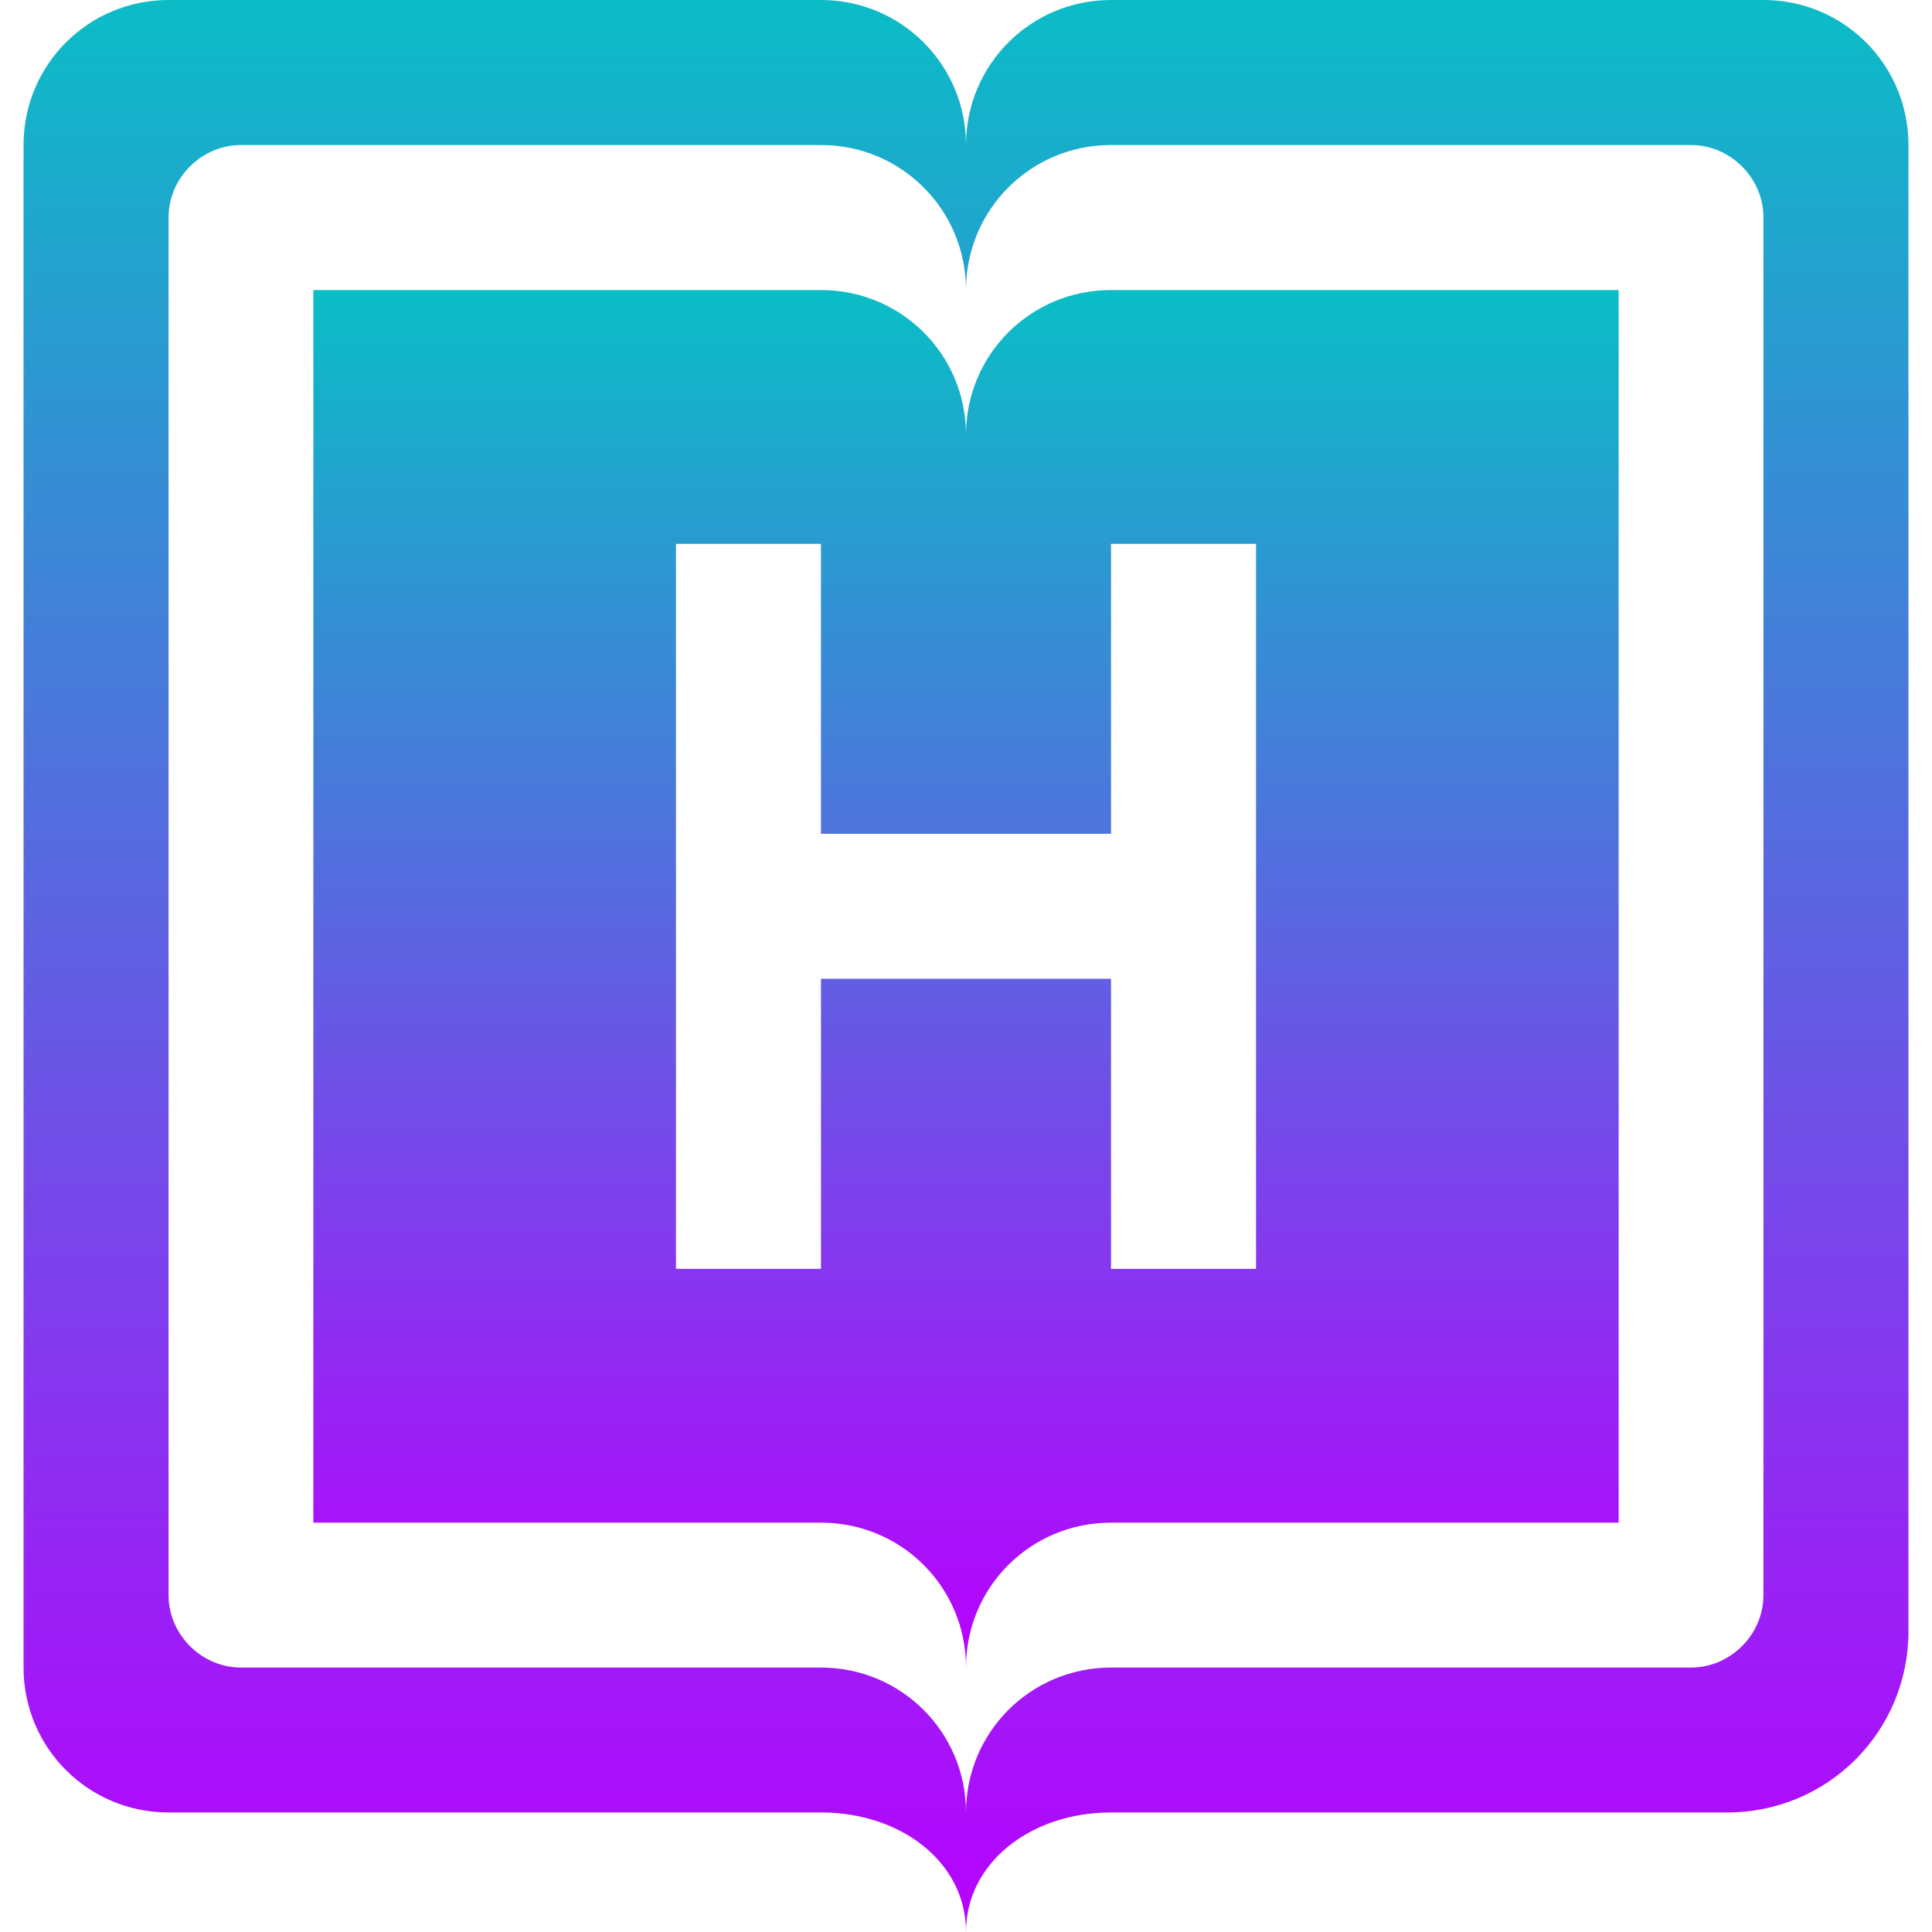 <?xml version="1.0" encoding="UTF-8" standalone="no"?>
<svg
   height="16"
   viewBox="0 0 16 16"
   width="16"
   version="1.1"
   id="svg23"
   xmlns:xlink="http://www.w3.org/1999/xlink"
   xmlns="http://www.w3.org/2000/svg"
   xmlns:svg="http://www.w3.org/2000/svg"
   xmlns:rdf="http://www.w3.org/1999/02/22-rdf-syntax-ns#"
   xmlns:cc="http://creativecommons.org/ns#"
   xmlns:dc="http://purl.org/dc/elements/1.1/">
  <defs>
    <style id="current-color-scheme" type="text/css">
      .ColorScheme-Text { color: #0abdc6; } .ColorScheme-Highlight { color:#5294e2; }
    </style>
    <linearGradient id="arrongin" x1="0%" x2="0%" y1="0%" y2="100%">
      <stop offset="0%" style="stop-color:#dd9b44; stop-opacity:1"/>
      <stop offset="100%" style="stop-color:#ad6c16; stop-opacity:1"/>
    </linearGradient>
    <linearGradient id="aurora" x1="0%" x2="0%" y1="0%" y2="100%">
      <stop offset="0%" style="stop-color:#09D4DF; stop-opacity:1"/>
      <stop offset="100%" style="stop-color:#9269F4; stop-opacity:1"/>
    </linearGradient>
    <linearGradient id="cyberneon" x1="0%" x2="0%" y1="0%" y2="100%">
      <stop offset="0" style="stop-color:#0abdc6; stop-opacity:1"/>
      <stop offset="1" style="stop-color:#ea00d9; stop-opacity:1"/>
    </linearGradient>
    <linearGradient id="fitdance" x1="0%" x2="0%" y1="0%" y2="100%">
      <stop offset="0%" style="stop-color:#1AD6AB; stop-opacity:1"/>
      <stop offset="100%" style="stop-color:#329DB6; stop-opacity:1"/>
    </linearGradient>
    <linearGradient id="oomox" x1="0%" x2="0%" y1="0%" y2="100%">
      <stop offset="0%" style="stop-color:#0abdc6; stop-opacity:1"/>
      <stop offset="100%" style="stop-color:#b800ff; stop-opacity:1"/>
    </linearGradient>
    <linearGradient id="rainblue" x1="0%" x2="0%" y1="0%" y2="100%">
      <stop offset="0%" style="stop-color:#00F260; stop-opacity:1"/>
      <stop offset="100%" style="stop-color:#0575E6; stop-opacity:1"/>
    </linearGradient>
    <linearGradient id="sunrise" x1="0%" x2="0%" y1="0%" y2="100%">
      <stop offset="0%" style="stop-color: #FF8501; stop-opacity:1"/>
      <stop offset="100%" style="stop-color: #FFCB01; stop-opacity:1"/>
    </linearGradient>
    <linearGradient id="telinkrin" x1="0%" x2="0%" y1="0%" y2="100%">
      <stop offset="0%" style="stop-color: #b2ced6; stop-opacity:1"/>
      <stop offset="100%" style="stop-color: #6da5b7; stop-opacity:1"/>
    </linearGradient>
    <linearGradient id="60spsycho" x1="0%" x2="0%" y1="0%" y2="100%">
      <stop offset="0%" style="stop-color: #df5940; stop-opacity:1"/>
      <stop offset="25%" style="stop-color: #d8d15f; stop-opacity:1"/>
      <stop offset="50%" style="stop-color: #e9882a; stop-opacity:1"/>
      <stop offset="100%" style="stop-color: #279362; stop-opacity:1"/>
    </linearGradient>
    <linearGradient id="90ssummer" x1="0%" x2="0%" y1="0%" y2="100%">
      <stop offset="0%" style="stop-color: #f618c7; stop-opacity:1"/>
      <stop offset="20%" style="stop-color: #94ffab; stop-opacity:1"/>
      <stop offset="50%" style="stop-color: #fbfd54; stop-opacity:1"/>
      <stop offset="100%" style="stop-color: #0f83ae; stop-opacity:1"/>
    </linearGradient>
  </defs>
  <path
     d="M 2.595,2.402 V 12.61 H 6.799 c 0.666,0 1.201,0.534 1.201,1.199 0,-0.666 0.536,-1.199 1.201,-1.199 H 13.405 V 2.402 H 9.201 c -0.666,0 -1.201,0.534 -1.201,1.199 0,-0.666 -0.536,-1.199 -1.201,-1.199 z M 5.598,4.504 H 6.799 V 6.905 H 9.201 V 4.504 H 10.402 V 10.508 H 9.201 V 8.106 H 6.799 V 10.508 H 5.598 Z"
     style="fill:url(#oomox);stroke-width:0.15"
     id="path_inner_part"
     class="ColorScheme-Text" />
  <path
     d="M 1.396,0 C 0.731,0 0.195,0.536 0.195,1.201 V 13.809 c 0,0.666 0.536,1.201 1.201,1.201 H 6.799 c 0.666,0 1.201,0.415 1.201,0.989 0,-0.571 0.536,-0.989 1.201,-0.989 h 5.104 c 0.831,0 1.5,-0.669 1.5,-1.5 V 1.201 C 15.805,0.536 15.269,0 14.604,0 H 9.201 C 8.536,0 8,0.536 8,1.201 8,0.536 7.464,0 6.799,0 Z M 1.996,1.201 H 6.799 c 0.666,0 1.201,0.536 1.201,1.201 0,-0.666 0.536,-1.201 1.201,-1.201 h 4.803 c 0.327,0 0.6,0.273 0.6,0.6 V 13.21 c 0,0.327 -0.273,0.6 -0.6,0.6 H 9.201 c -0.666,0 -1.201,0.536 -1.201,1.201 0,-0.666 -0.536,-1.201 -1.201,-1.201 H 1.996 c -0.327,0 -0.6,-0.273 -0.6,-0.6 V 1.801 c 0,-0.327 0.273,-0.6 0.6,-0.6 z"
     style="fill:url(#oomox);stroke-width:0.15"
     id="path_frame"
     class="ColorScheme-Text" />
</svg>
